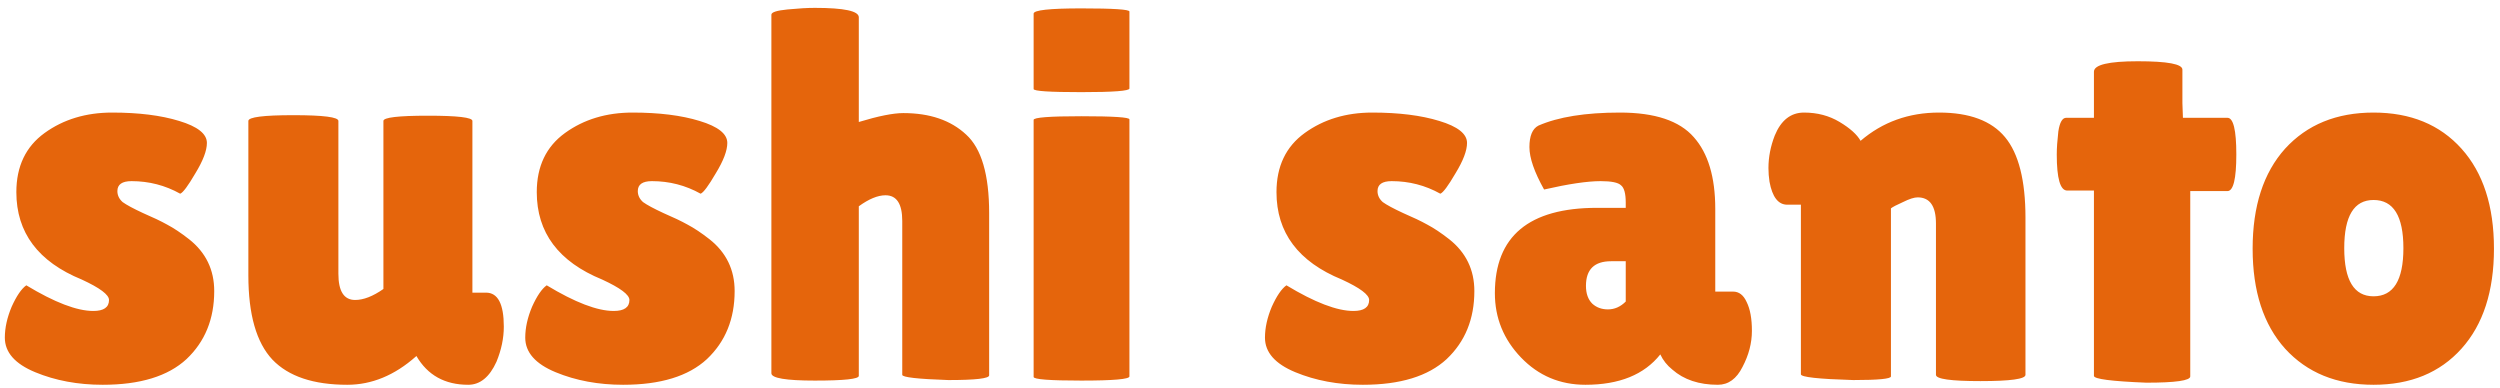 <svg width="303" height="47" viewBox="0 0 303 47" fill="none" xmlns="http://www.w3.org/2000/svg">
<path d="M3.187 34.58C6.613 36.652 9.32 37.689 11.308 37.689C12.577 37.689 13.212 37.245 13.212 36.356C13.212 35.722 12.112 34.897 9.913 33.882C4.626 31.725 1.982 28.193 1.982 23.287C1.982 20.157 3.124 17.767 5.408 16.117C7.692 14.468 10.42 13.643 13.592 13.643C16.807 13.643 19.514 13.981 21.713 14.658C23.955 15.335 25.076 16.223 25.076 17.323C25.076 18.253 24.611 19.48 23.68 21.002C22.792 22.525 22.179 23.35 21.84 23.477C20.022 22.462 18.055 21.954 15.94 21.954C14.798 21.954 14.227 22.356 14.227 23.16C14.227 23.667 14.438 24.111 14.861 24.492C15.327 24.83 16.151 25.274 17.336 25.824C18.52 26.332 19.493 26.797 20.254 27.22C21.058 27.643 21.946 28.235 22.919 28.997C24.949 30.604 25.964 32.698 25.964 35.278C25.964 38.661 24.843 41.411 22.602 43.526C20.36 45.598 16.976 46.635 12.45 46.635C9.447 46.635 6.719 46.127 4.266 45.112C1.813 44.097 0.586 42.701 0.586 40.924C0.586 39.74 0.861 38.492 1.411 37.181C2.003 35.87 2.595 35.003 3.187 34.58ZM30.101 14.658C30.101 14.193 31.919 13.96 35.557 13.96C39.195 13.96 41.013 14.193 41.013 14.658V33.184C41.013 35.299 41.69 36.356 43.044 36.356C44.059 36.356 45.201 35.912 46.47 35.024V14.658C46.47 14.235 48.267 14.023 51.862 14.023C55.458 14.023 57.255 14.235 57.255 14.658V35.468H58.905C60.343 35.468 61.062 36.843 61.062 39.592C61.062 40.988 60.766 42.405 60.174 43.843C59.328 45.704 58.186 46.635 56.748 46.635C53.914 46.635 51.82 45.471 50.467 43.145L50.403 43.208C47.823 45.492 45.053 46.635 42.092 46.635C37.989 46.635 34.965 45.619 33.019 43.589C31.073 41.517 30.101 38.112 30.101 33.374V14.658ZM66.261 34.58C69.687 36.652 72.394 37.689 74.382 37.689C75.651 37.689 76.286 37.245 76.286 36.356C76.286 35.722 75.186 34.897 72.986 33.882C67.699 31.725 65.056 28.193 65.056 23.287C65.056 20.157 66.198 17.767 68.482 16.117C70.766 14.468 73.494 13.643 76.666 13.643C79.881 13.643 82.588 13.981 84.787 14.658C87.029 15.335 88.15 16.223 88.15 17.323C88.15 18.253 87.685 19.48 86.754 21.002C85.866 22.525 85.253 23.35 84.914 23.477C83.095 22.462 81.129 21.954 79.014 21.954C77.872 21.954 77.301 22.356 77.301 23.16C77.301 23.667 77.512 24.111 77.935 24.492C78.4 24.83 79.225 25.274 80.41 25.824C81.594 26.332 82.567 26.797 83.328 27.22C84.132 27.643 85.02 28.235 85.993 28.997C88.023 30.604 89.038 32.698 89.038 35.278C89.038 38.661 87.917 41.411 85.676 43.526C83.434 45.598 80.05 46.635 75.524 46.635C72.521 46.635 69.793 46.127 67.34 45.112C64.887 44.097 63.66 42.701 63.66 40.924C63.66 39.74 63.935 38.492 64.485 37.181C65.077 35.87 65.669 35.003 66.261 34.58ZM104.087 45.556C104.087 45.937 102.311 46.127 98.758 46.127C95.247 46.127 93.492 45.831 93.492 45.239V1.778C93.492 1.482 94.147 1.271 95.459 1.144C96.77 1.017 97.87 0.954 98.758 0.954C102.311 0.954 104.087 1.334 104.087 2.096V14.785C106.456 14.066 108.253 13.706 109.48 13.706C112.695 13.706 115.232 14.573 117.094 16.308C118.955 17.999 119.885 21.172 119.885 25.824V45.492C119.885 45.873 118.236 46.063 114.936 46.063C111.214 45.937 109.353 45.725 109.353 45.429V26.776C109.353 24.703 108.676 23.667 107.323 23.667C106.392 23.667 105.314 24.111 104.087 25V45.556ZM136.887 45.619C136.887 45.958 134.941 46.127 131.05 46.127C127.201 46.127 125.276 45.979 125.276 45.683V14.531C125.276 14.235 127.201 14.087 131.05 14.087C134.941 14.087 136.887 14.214 136.887 14.468V45.619ZM136.887 10.724C136.887 11.02 134.941 11.168 131.05 11.168C127.201 11.168 125.276 11.041 125.276 10.788V1.652C125.276 1.229 127.201 1.017 131.05 1.017C134.941 1.017 136.887 1.144 136.887 1.398V10.724ZM155.915 34.58C159.341 36.652 162.048 37.689 164.036 37.689C165.305 37.689 165.94 37.245 165.94 36.356C165.94 35.722 164.84 34.897 162.64 33.882C157.353 31.725 154.71 28.193 154.71 23.287C154.71 20.157 155.852 17.767 158.136 16.117C160.42 14.468 163.148 13.643 166.32 13.643C169.535 13.643 172.242 13.981 174.441 14.658C176.683 15.335 177.804 16.223 177.804 17.323C177.804 18.253 177.339 19.48 176.408 21.002C175.52 22.525 174.907 23.35 174.568 23.477C172.749 22.462 170.783 21.954 168.668 21.954C167.526 21.954 166.955 22.356 166.955 23.16C166.955 23.667 167.166 24.111 167.589 24.492C168.054 24.83 168.879 25.274 170.064 25.824C171.248 26.332 172.221 26.797 172.982 27.22C173.786 27.643 174.674 28.235 175.647 28.997C177.677 30.604 178.692 32.698 178.692 35.278C178.692 38.661 177.571 41.411 175.33 43.526C173.088 45.598 169.704 46.635 165.178 46.635C162.175 46.635 159.447 46.127 156.994 45.112C154.541 44.097 153.314 42.701 153.314 40.924C153.314 39.74 153.589 38.492 154.139 37.181C154.731 35.87 155.323 35.003 155.915 34.58ZM187.143 22.969C185.959 20.854 185.366 19.141 185.366 17.83C185.366 16.477 185.726 15.61 186.445 15.229C188.856 14.171 192.155 13.643 196.342 13.643C200.572 13.643 203.554 14.637 205.288 16.625C207.022 18.57 207.89 21.468 207.89 25.317V35.341H210.047C210.766 35.341 211.316 35.764 211.696 36.61C212.119 37.456 212.331 38.619 212.331 40.1C212.331 41.58 211.95 43.039 211.189 44.477C210.47 45.915 209.476 46.635 208.207 46.635C205.923 46.635 204.083 46.021 202.687 44.794C202.053 44.287 201.566 43.674 201.228 42.955C199.282 45.408 196.258 46.635 192.155 46.635C189.067 46.635 186.466 45.535 184.351 43.335C182.236 41.136 181.179 38.535 181.179 35.532C181.179 28.637 185.303 25.19 193.551 25.19H197.04V24.555C197.04 23.456 196.85 22.758 196.469 22.462C196.131 22.123 195.306 21.954 193.995 21.954C192.388 21.954 190.104 22.293 187.143 22.969ZM192.218 34.643C192.218 35.574 192.472 36.293 192.98 36.8C193.487 37.266 194.122 37.498 194.883 37.498C195.687 37.498 196.406 37.181 197.04 36.547V31.661H195.264C193.234 31.661 192.218 32.655 192.218 34.643ZM229.182 45.619C229.182 45.915 227.659 46.063 224.614 46.063C220.384 45.937 218.269 45.704 218.269 45.365V24.809H216.62C215.52 24.809 214.801 23.879 214.463 22.018C214.378 21.468 214.336 20.918 214.336 20.368C214.336 19.057 214.589 17.746 215.097 16.434C215.858 14.573 217.043 13.643 218.65 13.643C220.257 13.643 221.695 14.023 222.964 14.785C224.233 15.546 225.079 16.308 225.502 17.069C228.167 14.785 231.339 13.643 235.019 13.643C238.699 13.643 241.364 14.637 243.013 16.625C244.663 18.613 245.487 21.869 245.487 26.395V45.429C245.487 45.937 243.669 46.19 240.031 46.19C236.436 46.19 234.638 45.937 234.638 45.429V27.093C234.638 24.978 233.898 23.921 232.418 23.921C231.995 23.921 231.403 24.111 230.641 24.492C229.88 24.83 229.393 25.084 229.182 25.253V45.619ZM265.459 45.619C265.459 46.127 263.682 46.381 260.13 46.381C255.9 46.212 253.785 45.937 253.785 45.556V23.096H250.549C249.703 23.096 249.28 21.637 249.28 18.718C249.28 17.957 249.344 17.026 249.471 15.927C249.64 14.827 249.957 14.277 250.422 14.277H253.785V8.694C253.785 7.848 255.561 7.425 259.114 7.425C262.71 7.425 264.507 7.763 264.507 8.44V12.501L264.571 14.277H269.964C270.683 14.277 271.042 15.758 271.042 18.718C271.042 21.679 270.683 23.16 269.964 23.16H265.459V45.619ZM276.953 42.257C274.331 39.338 273.019 35.299 273.019 30.139C273.019 24.978 274.331 20.939 276.953 18.02C279.618 15.102 283.192 13.643 287.675 13.643C292.159 13.643 295.712 15.102 298.334 18.02C300.957 20.939 302.268 24.978 302.268 30.139C302.268 35.299 300.957 39.338 298.334 42.257C295.712 45.175 292.159 46.635 287.675 46.635C283.192 46.635 279.618 45.175 276.953 42.257ZM287.675 24.238C285.307 24.238 284.122 26.184 284.122 30.075C284.122 33.967 285.307 35.912 287.675 35.912C290.086 35.912 291.292 33.967 291.292 30.075C291.292 26.184 290.086 24.238 287.675 24.238Z" fill="#E5650C"/>
</svg>
